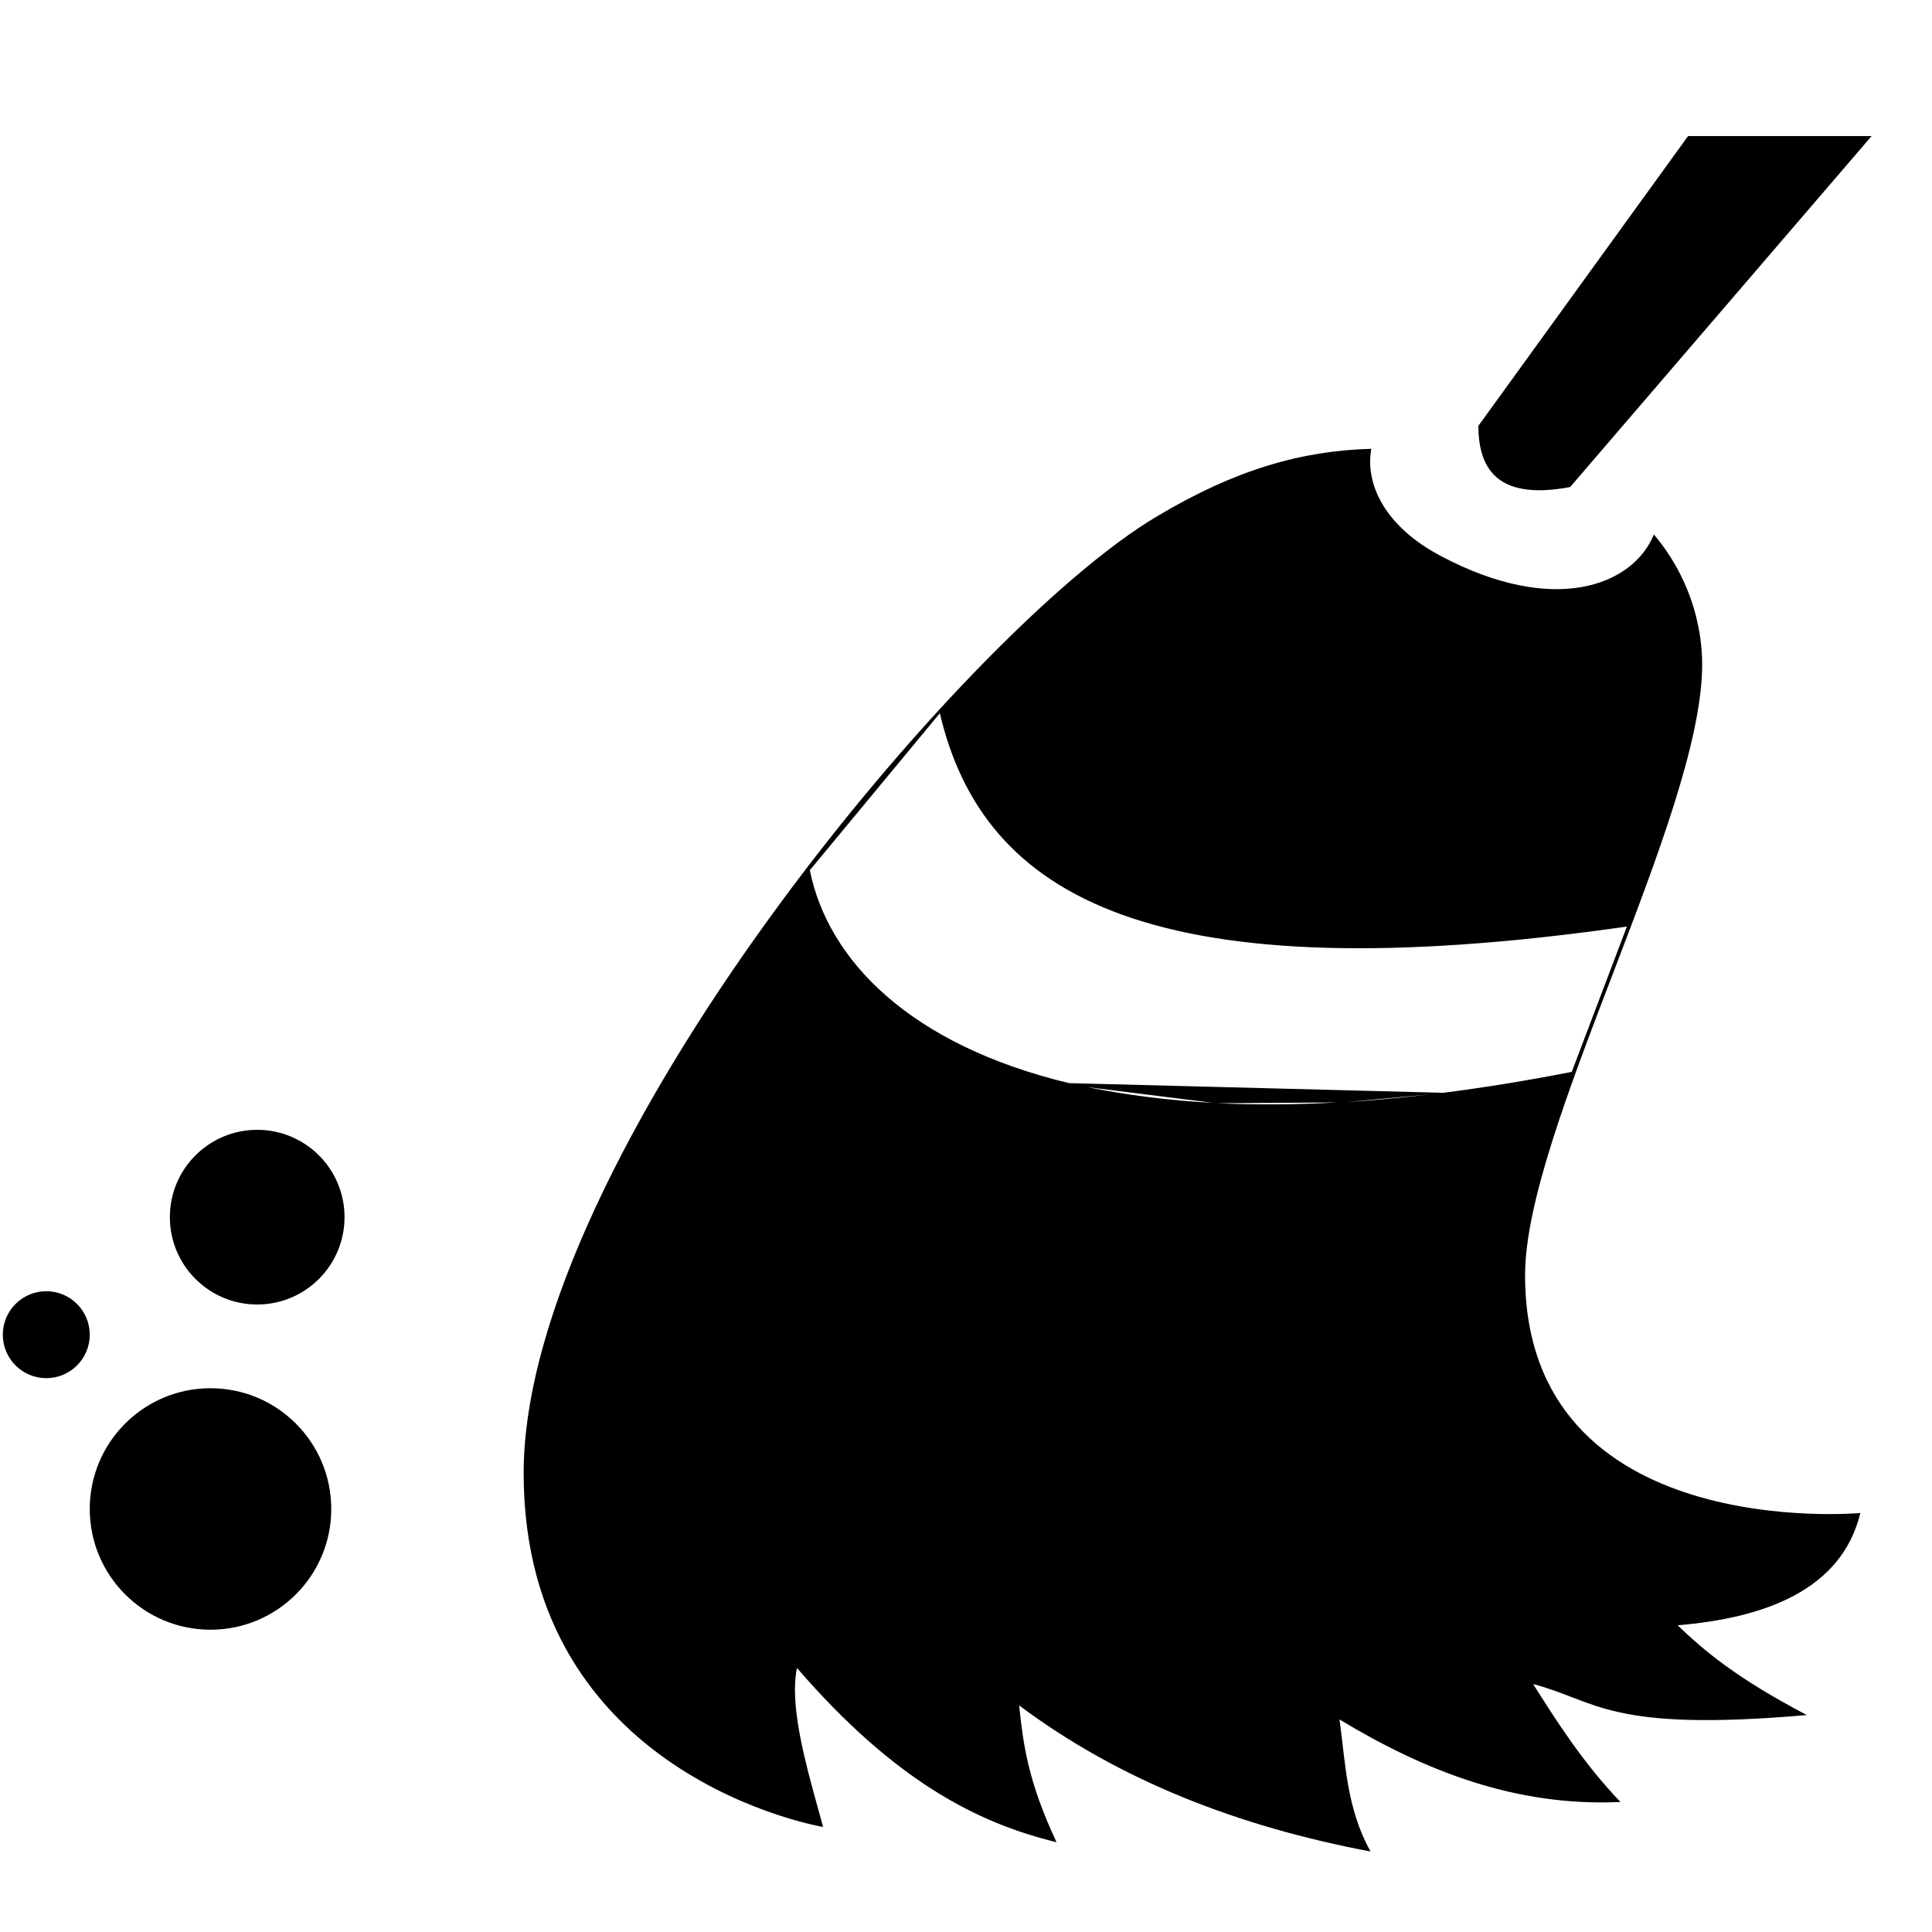<svg version="1.1" xmlns="http://www.w3.org/2000/svg" width="1024" height="1024" viewBox="0 0 1024 1024">
<path d="M986.027 801.92c0 0-177.707 16.427-177.707-126.080 0-77.013 93.867-243.84 93.867-323.627 0-21.973-7.467-47.573-25.6-68.907-11.093 27.093-52.907 43.307-113.067 11.307-29.44-15.573-40.107-37.973-36.693-56.747-37.333 1.067-72.107 11.093-113.28 35.627-101.547 59.733-336 340.693-336 507.307 0 161.28 158.72 187.52 158.72 187.52-8.533-30.933-18.133-62.933-13.867-84.267 51.84 59.947 95.573 82.133 137.6 92.373-15.36-32.64-17.707-52.48-19.84-72.533 53.333 39.893 116.267 64.213 186.24 77.44-12.8-23.040-13.227-46.933-16.427-69.973 45.227 27.307 93.44 46.293 148.907 43.733-19.84-20.693-34.133-43.307-46.293-62.507 34.133 8.96 39.893 25.6 145.067 16.427-37.76-19.84-54.4-34.133-68.48-47.573 45.653-3.84 86.827-18.347 96.853-59.52zM757.973 580.053c-15.36 1.707-30.080 3.2-44.16 4.053zM566.613 574.080c-84.267-20.267-127.787-65.067-137.387-112.853l68.907-83.2c23.040 98.133 113.067 148.907 364.16 113.067l-29.227 77.013c-23.893 4.693-46.507 8.32-68.053 11.093zM642.987 584.533c-24.32-1.28-46.507-4.267-66.56-8.32zM708.693 584.32c-22.827 1.28-44.16 1.28-63.787 0.427zM894.72 72.107h97.28l-159.787 186.027c-36.267 6.827-48.64-7.467-48.64-32.427l111.147-153.6zM175.573 799.787c0 35.346-28.654 64-64 64s-64-28.654-64-64c0-35.346 28.654-64 64-64s64 28.654 64 64zM47.573 707.413c0 12.724-10.316 23.040-23.040 23.040s-23.040-10.316-23.040-23.040c0-12.724 10.316-23.040 23.040-23.040s23.040 10.316 23.040 23.040zM182.613 645.12c0 25.567-20.726 46.293-46.293 46.293s-46.293-20.726-46.293-46.293c0-25.567 20.726-46.293 46.293-46.293s46.293 20.726 46.293 46.293z"></path>
</svg>

